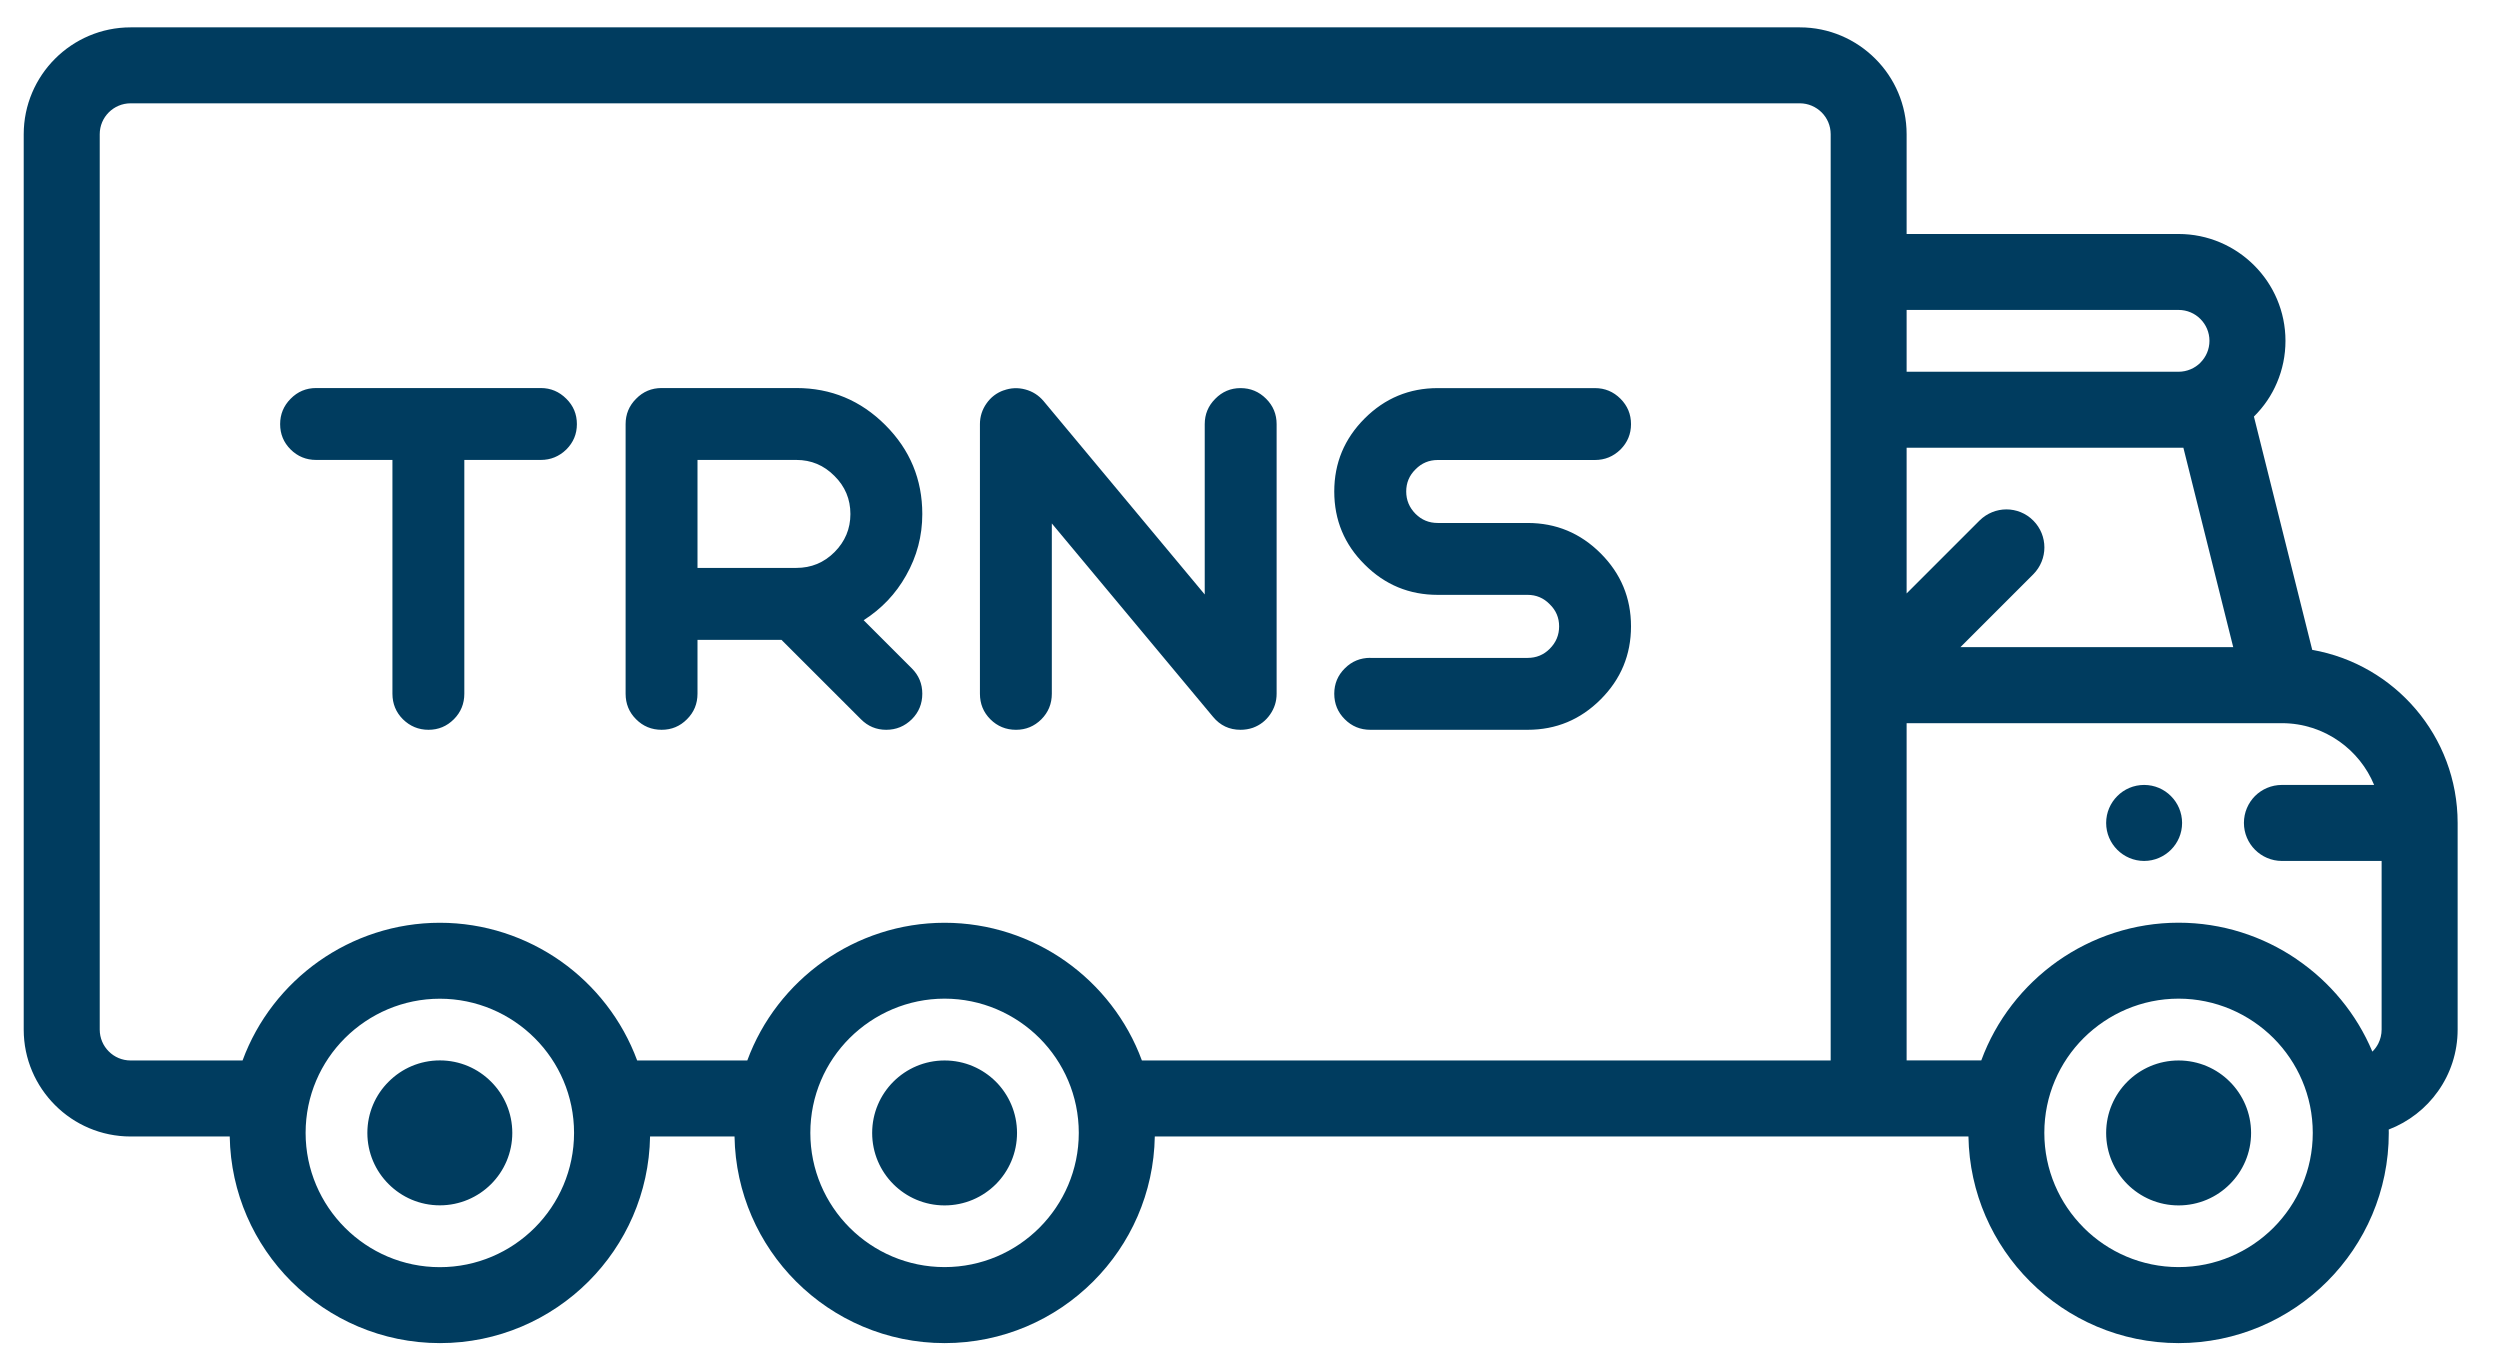 <svg width="37" height="20" viewBox="0 0 37 20" fill="none" xmlns="http://www.w3.org/2000/svg">
<path fill-rule="evenodd" clip-rule="evenodd" d="M13.222 16.009C13.416 15.815 13.684 15.695 13.98 15.695C14.277 15.695 14.544 15.815 14.739 16.009C14.932 16.203 15.052 16.471 15.052 16.768C15.052 17.064 14.932 17.332 14.739 17.526C14.544 17.72 14.277 17.84 13.98 17.84C13.684 17.84 13.416 17.72 13.222 17.526C13.028 17.332 12.908 17.064 12.908 16.768C12.908 16.471 13.028 16.203 13.222 16.009ZM31.485 16.009C31.679 15.815 31.947 15.695 32.243 15.695C32.539 15.695 32.808 15.815 33.001 16.009C33.195 16.203 33.316 16.471 33.316 16.768C33.316 17.064 33.196 17.332 33.001 17.526C32.808 17.72 32.539 17.84 32.243 17.84C31.947 17.84 31.679 17.72 31.485 17.526C31.291 17.332 31.171 17.064 31.171 16.768C31.171 16.471 31.291 16.203 31.485 16.009ZM4.312 18.966C3.76 18.415 3.414 17.657 3.4 16.82H1.933C1.497 16.82 1.101 16.643 0.815 16.356C0.529 16.07 0.351 15.675 0.351 15.239V1.987C0.351 1.551 0.529 1.155 0.815 0.869C1.101 0.583 1.497 0.405 1.933 0.405H26.637C27.073 0.405 27.468 0.583 27.754 0.869C28.041 1.155 28.218 1.551 28.218 1.987V3.463H32.243C32.679 3.463 33.075 3.641 33.361 3.927C33.648 4.213 33.825 4.609 33.825 5.045C33.825 5.259 33.782 5.47 33.698 5.666C33.621 5.848 33.507 6.018 33.358 6.165L34.221 9.618C34.831 9.725 35.368 10.044 35.753 10.496C36.14 10.95 36.373 11.539 36.373 12.18V15.238C36.373 15.577 36.266 15.892 36.083 16.15C35.903 16.405 35.648 16.604 35.353 16.717L35.354 16.768C35.354 17.625 35.005 18.403 34.442 18.966C33.879 19.529 33.101 19.878 32.243 19.878C31.386 19.878 30.608 19.529 30.045 18.966C29.493 18.415 29.147 17.657 29.133 16.82H17.091C17.077 17.657 16.731 18.415 16.179 18.966C15.616 19.529 14.838 19.878 13.981 19.878C13.123 19.878 12.345 19.529 11.782 18.966C11.231 18.415 10.885 17.657 10.871 16.82H9.621C9.607 17.657 9.261 18.415 8.71 18.966C8.146 19.529 7.369 19.878 6.511 19.878C5.654 19.878 4.876 19.529 4.312 18.966H4.312ZM8.303 14.228C8.81 14.587 9.209 15.096 9.43 15.695H11.06C11.28 15.096 11.679 14.588 12.187 14.228C12.699 13.867 13.32 13.657 13.98 13.657C14.64 13.657 15.262 13.867 15.773 14.228C16.28 14.587 16.68 15.096 16.9 15.695H27.094V1.986C27.094 1.86 27.043 1.746 26.96 1.663C26.877 1.581 26.763 1.529 26.637 1.529H1.933C1.807 1.529 1.692 1.581 1.61 1.663C1.527 1.746 1.476 1.86 1.476 1.986V15.238C1.476 15.364 1.527 15.479 1.61 15.561C1.692 15.644 1.807 15.695 1.933 15.695H3.59C3.81 15.096 4.209 14.588 4.717 14.228C5.228 13.867 5.85 13.657 6.51 13.657C7.17 13.657 7.791 13.867 8.303 14.228ZM5.106 18.171C5.466 18.531 5.962 18.754 6.51 18.754C7.057 18.754 7.554 18.531 7.914 18.171C8.273 17.812 8.496 17.314 8.496 16.767C8.496 16.217 8.272 15.722 7.915 15.365C7.553 15.003 7.053 14.781 6.51 14.781C5.966 14.781 5.467 15.003 5.104 15.365C4.747 15.722 4.523 16.216 4.523 16.767C4.523 17.314 4.746 17.811 5.106 18.171L5.106 18.171ZM33.052 9.579L32.314 6.626H28.218V8.783L29.297 7.704C29.407 7.595 29.551 7.539 29.695 7.539C29.838 7.539 29.983 7.594 30.092 7.704C30.202 7.814 30.257 7.958 30.257 8.102C30.257 8.245 30.202 8.389 30.093 8.499L29.014 9.578H33.053L33.052 9.579ZM32.566 5.367C32.649 5.285 32.7 5.17 32.7 5.044C32.7 4.918 32.649 4.804 32.566 4.721C32.484 4.638 32.369 4.587 32.243 4.587H28.218V5.502H32.243C32.37 5.501 32.484 5.45 32.566 5.368V5.367ZM12.576 18.171C12.936 18.53 13.432 18.753 13.98 18.753C14.527 18.753 15.024 18.53 15.383 18.171C15.743 17.811 15.966 17.314 15.966 16.767C15.966 16.216 15.742 15.722 15.385 15.364C15.023 15.003 14.524 14.78 13.979 14.78C13.436 14.78 12.936 15.003 12.574 15.364C12.217 15.721 11.993 16.215 11.993 16.766C11.993 17.314 12.216 17.811 12.575 18.17L12.576 18.171ZM30.839 18.171C31.199 18.53 31.695 18.753 32.243 18.753C32.79 18.753 33.287 18.53 33.647 18.171C34.006 17.811 34.229 17.314 34.229 16.767C34.229 16.216 34.005 15.722 33.648 15.364C33.286 15.003 32.786 14.78 32.243 14.78C31.699 14.78 31.2 15.003 30.837 15.364C30.48 15.721 30.256 16.215 30.256 16.766C30.256 17.314 30.479 17.811 30.839 18.17L30.839 18.171ZM33.992 14.198C34.483 14.532 34.876 15.004 35.111 15.564C35.147 15.529 35.176 15.489 35.199 15.444C35.23 15.383 35.248 15.312 35.248 15.237V12.742H33.772C33.617 12.742 33.476 12.678 33.375 12.577C33.273 12.475 33.21 12.334 33.21 12.179C33.21 12.024 33.273 11.883 33.374 11.781C33.476 11.68 33.617 11.617 33.772 11.617H35.137C35.03 11.357 34.849 11.133 34.622 10.973C34.382 10.803 34.089 10.703 33.772 10.703H28.218V15.694H29.323C29.543 15.095 29.942 14.587 30.45 14.227C30.962 13.866 31.584 13.656 32.243 13.656C32.885 13.656 33.489 13.854 33.992 14.197V14.198ZM31.336 11.782C31.437 11.68 31.578 11.617 31.733 11.617C31.888 11.617 32.029 11.68 32.13 11.782C32.232 11.884 32.295 12.025 32.295 12.18C32.295 12.335 32.232 12.475 32.13 12.577C32.028 12.678 31.888 12.742 31.733 12.742C31.578 12.742 31.437 12.678 31.336 12.577C31.234 12.475 31.171 12.335 31.171 12.18C31.171 12.025 31.234 11.884 31.336 11.782ZM5.752 16.009C5.946 15.814 6.214 15.694 6.51 15.694C6.806 15.694 7.074 15.814 7.268 16.009C7.462 16.202 7.582 16.471 7.582 16.767C7.582 17.063 7.462 17.331 7.268 17.525C7.074 17.719 6.805 17.839 6.51 17.839C6.213 17.839 5.946 17.719 5.752 17.525C5.557 17.331 5.437 17.063 5.437 16.767C5.437 16.471 5.557 16.202 5.752 16.009H5.752Z" fill="#003C5F"/>
<path d="M5.808 6.807V10.267C5.808 10.415 5.86 10.542 5.963 10.645C6.069 10.749 6.195 10.801 6.342 10.801C6.488 10.801 6.613 10.749 6.717 10.645C6.82 10.542 6.872 10.415 6.872 10.267V6.807H8.004C8.15 6.807 8.276 6.755 8.382 6.652C8.486 6.548 8.538 6.423 8.538 6.277C8.538 6.13 8.486 6.005 8.382 5.902C8.276 5.796 8.15 5.743 8.004 5.743H4.679C4.531 5.743 4.405 5.796 4.301 5.902C4.198 6.006 4.146 6.131 4.146 6.277C4.146 6.423 4.197 6.548 4.301 6.652C4.405 6.755 4.531 6.807 4.679 6.807H5.808ZM12.586 7.608C12.586 7.826 12.507 8.015 12.35 8.172C12.194 8.328 12.006 8.405 11.786 8.405H10.323V6.807H11.786C12.006 6.807 12.194 6.886 12.35 7.044C12.507 7.199 12.586 7.387 12.586 7.608V7.608ZM11.566 9.47L12.742 10.645C12.845 10.749 12.97 10.801 13.116 10.801C13.263 10.801 13.389 10.749 13.495 10.645C13.598 10.542 13.65 10.415 13.65 10.267C13.65 10.12 13.598 9.995 13.495 9.892L12.782 9.179C13.047 9.01 13.257 8.79 13.41 8.517C13.57 8.235 13.65 7.933 13.65 7.608C13.65 7.095 13.468 6.656 13.103 6.291C12.738 5.926 12.299 5.743 11.786 5.743H9.792C9.644 5.743 9.517 5.796 9.414 5.902C9.31 6.006 9.259 6.131 9.259 6.277V10.267C9.259 10.415 9.31 10.542 9.414 10.645C9.517 10.749 9.644 10.801 9.792 10.801C9.939 10.801 10.064 10.749 10.167 10.645C10.271 10.542 10.323 10.415 10.323 10.267V9.47H11.566ZM14.854 5.777C14.748 5.815 14.664 5.88 14.601 5.97C14.536 6.062 14.503 6.165 14.503 6.277V10.267C14.503 10.416 14.554 10.542 14.658 10.646C14.762 10.749 14.888 10.801 15.037 10.801C15.183 10.801 15.308 10.749 15.412 10.646C15.515 10.542 15.567 10.416 15.567 10.267V7.747L17.952 10.608C18.058 10.737 18.194 10.801 18.36 10.801C18.423 10.801 18.485 10.791 18.543 10.771C18.649 10.732 18.733 10.667 18.797 10.575C18.862 10.482 18.894 10.38 18.894 10.267V6.277C18.894 6.131 18.843 6.006 18.739 5.902C18.633 5.796 18.507 5.744 18.36 5.744C18.214 5.744 18.089 5.797 17.986 5.902C17.882 6.006 17.83 6.131 17.83 6.277V8.798L15.445 5.936C15.373 5.851 15.283 5.793 15.175 5.764C15.067 5.735 14.96 5.739 14.854 5.778V5.777ZM20.281 9.736C20.133 9.736 20.006 9.788 19.903 9.892C19.799 9.995 19.747 10.121 19.747 10.267C19.747 10.415 19.799 10.542 19.903 10.645C20.006 10.749 20.133 10.801 20.281 10.801H22.609C23.03 10.801 23.39 10.651 23.69 10.351C23.989 10.052 24.139 9.692 24.139 9.27C24.139 8.849 23.989 8.489 23.69 8.19C23.39 7.89 23.03 7.74 22.609 7.74H21.278C21.149 7.74 21.04 7.695 20.95 7.605C20.858 7.512 20.812 7.402 20.812 7.274C20.812 7.145 20.858 7.036 20.95 6.946C21.04 6.854 21.15 6.808 21.278 6.808H23.605C23.752 6.808 23.878 6.756 23.984 6.652C24.087 6.548 24.139 6.423 24.139 6.277C24.139 6.131 24.087 6.006 23.984 5.902C23.878 5.796 23.752 5.744 23.605 5.744H21.278C20.857 5.744 20.496 5.894 20.197 6.193C19.897 6.493 19.747 6.853 19.747 7.274C19.747 7.697 19.897 8.058 20.197 8.355C20.496 8.655 20.857 8.804 21.278 8.804H22.609C22.737 8.804 22.847 8.851 22.936 8.943C23.029 9.033 23.075 9.142 23.075 9.27C23.075 9.399 23.029 9.509 22.936 9.602C22.847 9.692 22.737 9.737 22.609 9.737H20.281V9.736Z" fill="#003C5F"/>
</svg>
